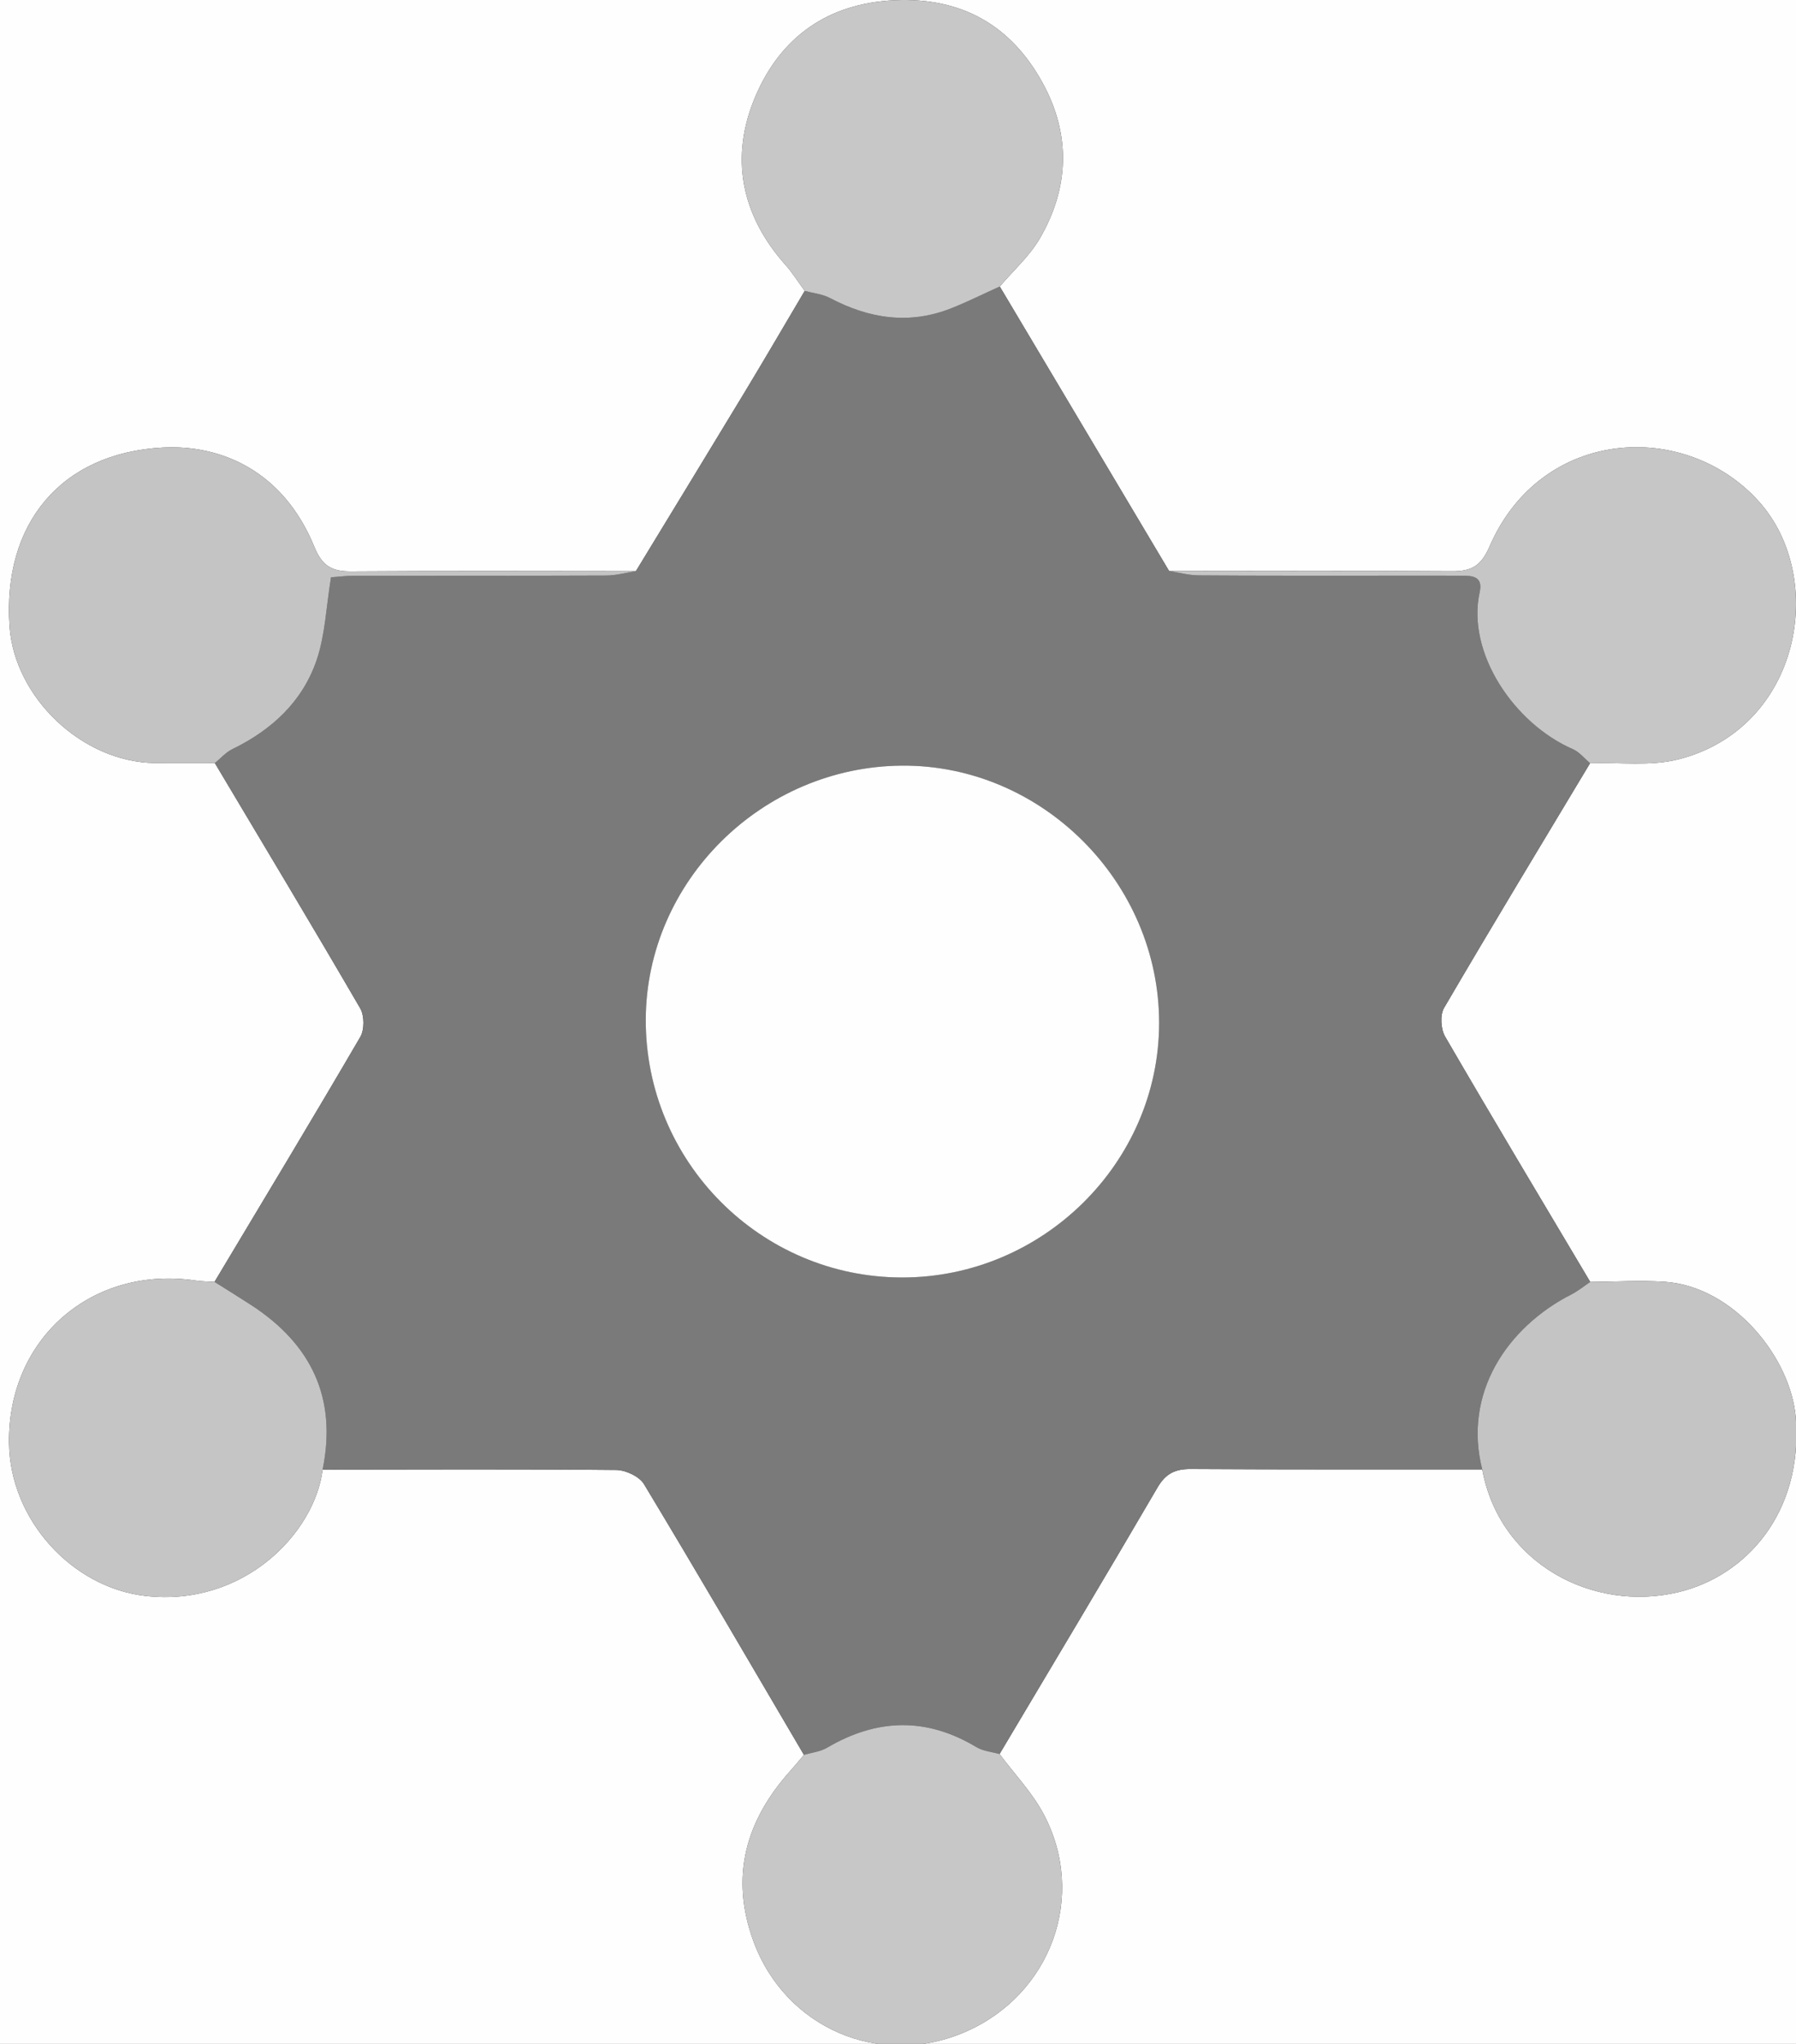 <?xml version="1.0" encoding="utf-8"?>
<!-- Generator: Adobe Illustrator 17.0.0, SVG Export Plug-In . SVG Version: 6.00 Build 0)  -->
<!DOCTYPE svg PUBLIC "-//W3C//DTD SVG 1.1//EN" "http://www.w3.org/Graphics/SVG/1.1/DTD/svg11.dtd">
<svg version="1.1" id="Layer_1" xmlns="http://www.w3.org/2000/svg" xmlns:xlink="http://www.w3.org/1999/xlink" x="0px" y="0px"
	 width="384.057px" height="436.884px" viewBox="0 0 384.057 436.884" enable-background="new 0 0 384.057 436.884"
	 xml:space="preserve">
<rect x="0" y="0" width="384.057" height="436.884" fill="#333333" stroke="none"/>
<g>
	<path fill="#FEFEFE" d="M386.952,439.048c-128.984,0-257.968,0-386.952,0C0,292.067,0,145.085,0-1.896
		c128.984,0,257.968,0,386.951,0C386.952,145.085,386.952,292.067,386.952,439.048z M45.871,273.998
		c-1.324-0.087-2.661-0.08-3.969-0.275c-22.168-3.305-40.212,12.321-39.974,34.642c0.176,16.493,13.462,30.96,29.147,32.758
		c21.109,2.42,36.245-13.522,37.914-26.997c20.923-0.018,41.847-0.122,62.768,0.08c2.041,0.02,4.962,1.384,5.959,3.037
		c11.568,19.185,22.845,38.547,34.199,57.861c-0.966,1.136-1.905,2.295-2.901,3.404c-9.54,10.629-12.944,22.601-7.912,36.383
		c6.798,18.619,27.066,27.312,45.263,19.446c18.377-7.944,26.141-29.057,16.778-46.619c-2.464-4.621-6.231-8.547-9.4-12.793
		c11.282-18.972,22.639-37.9,33.769-56.96c1.775-3.039,3.816-3.982,7.168-3.962c20.76,0.128,41.521,0.073,62.281,0.079
		c3.739,20.199,23.676,30.585,41.93,26.243c14.397-3.425,26.613-16.835,25.135-37.08c-0.936-12.82-13.184-28.314-28.148-29.272
		c-5.251-0.336-10.546,0.005-15.82,0.037c-10.383-17.459-20.832-34.88-31.036-52.444c-0.927-1.596-1.116-4.601-0.227-6.121
		c10.251-17.532,20.777-34.903,31.229-52.317c6.311-0.209,12.905,0.699,18.884-0.82c26.221-6.659,31.889-38.747,17.231-55.097
		c-15.679-17.489-46.498-15.974-57.598,9.567c-1.849,4.255-3.905,5.343-8.057,5.315c-20.161-0.136-40.322-0.051-60.484-0.043
		c-12.07-20.27-24.139-40.539-36.209-60.809c2.892-3.407,6.353-6.482,8.566-10.284c6.309-10.839,6.662-22.175,0.59-33.243
		c-6.771-12.343-17.331-18.292-31.565-17.671c-14.298,0.624-24.414,7.827-29.834,20.535c-5.541,12.992-3.103,25.356,6.446,36.085
		c1.514,1.701,2.73,3.668,4.084,5.512c-4.213,7.117-8.374,14.265-12.651,21.343c-7.78,12.876-15.63,25.71-23.45,38.562
		c-20.328-0.007-40.657-0.098-60.984,0.05c-4.067,0.03-6.138-1.235-7.752-5.191c-6.67-16.346-20.006-21.938-32.463-21.272
		C12.976,96.835,0.516,112.013,2.04,133.873c1.066,15.28,15.567,28.99,30.947,29.217c4.319,0.064,8.639,0.015,12.959,0.018
		c10.399,17.448,20.869,34.856,31.079,52.414c0.91,1.564,0.929,4.571,0.021,6.126C66.806,239.186,56.303,256.572,45.871,273.998z"/>
	<path fill="#7A7A7A" d="M340.025,163.13c-10.453,17.414-20.978,34.785-31.229,52.317c-0.889,1.52-0.7,4.525,0.227,6.121
		c10.204,17.563,20.653,34.984,31.036,52.444c-1.337,0.895-2.599,1.937-4.022,2.663c-13.821,7.055-23.205,21.193-19.075,37.409
		c-20.761-0.006-41.521,0.049-62.281-0.079c-3.352-0.021-5.393,0.922-7.168,3.962c-11.13,19.061-22.487,37.988-33.769,56.96
		c-1.658-0.476-3.515-0.621-4.944-1.48c-10.708-6.435-21.28-6.138-31.934,0.125c-1.449,0.852-3.29,1.038-4.95,1.532
		c-11.354-19.315-22.631-38.676-34.199-57.861c-0.997-1.654-3.918-3.018-5.959-3.037c-20.921-0.202-41.845-0.098-62.768-0.08
		c3.135-15.295-2.427-26.819-15.272-35.169c-2.594-1.686-5.23-3.308-7.846-4.959c10.432-17.426,20.935-34.812,31.175-52.35
		c0.908-1.554,0.889-4.561-0.021-6.126c-10.21-17.558-20.679-34.966-31.079-52.414c1.238-1.009,2.339-2.299,3.737-2.979
		c8.443-4.108,15.033-10.19,18.044-19.091c1.813-5.36,2.017-11.264,3.062-17.644c1.045-0.071,2.98-0.315,4.915-0.318
		c17.993-0.03,35.987,0.014,53.98-0.061c2.099-0.009,4.196-0.607,6.294-0.933c7.82-12.852,15.67-25.686,23.45-38.562
		c4.277-7.078,8.437-14.226,12.65-21.343c1.817,0.496,3.798,0.683,5.425,1.54c8.361,4.406,16.941,5.735,25.908,2.183
		c3.522-1.395,6.923-3.096,10.38-4.657c12.07,20.27,24.139,40.539,36.209,60.809c2.093,0.325,4.184,0.914,6.28,0.93
		c12.63,0.095,25.26,0.06,37.891,0.065c6.149,0.002,12.298-0.019,18.447,0.003c2.315,0.008,4.53,0.172,3.792,3.54
		c-2.846,12.978,7.396,28.096,19.931,33.539C337.739,160.736,338.805,162.111,340.025,163.13z M192.845,273.063
		c30.106,0.05,54.998-24.55,55.023-54.38c0.025-30.129-25.086-55.248-55.009-55.028c-29.926,0.221-54.655,24.71-54.769,54.238
		C137.973,248.223,162.576,273.013,192.845,273.063z"/>
	<path fill="#C6C6C6" d="M340.025,163.13c-1.22-1.019-2.286-2.394-3.684-3.001c-12.535-5.443-22.776-20.561-19.931-33.539
		c0.738-3.368-1.477-3.532-3.792-3.54c-6.149-0.022-12.298,0-18.447-0.003c-12.63-0.005-25.261,0.03-37.891-0.065
		c-2.095-0.016-4.187-0.605-6.28-0.93c20.162-0.007,40.324-0.093,60.484,0.043c4.152,0.028,6.208-1.06,8.057-5.315
		c11.099-25.541,41.918-27.057,57.598-9.567c14.658,16.35,8.991,48.438-17.231,55.097
		C352.93,163.828,346.336,162.921,340.025,163.13z"/>
	<path fill="#C4C4C4" d="M135.978,122.082c-2.098,0.325-4.195,0.924-6.294,0.933c-17.993,0.075-35.987,0.031-53.98,0.061
		c-1.935,0.003-3.87,0.247-4.915,0.318c-1.045,6.38-1.249,12.284-3.062,17.644c-3.011,8.901-9.601,14.984-18.044,19.091
		c-1.398,0.68-2.499,1.971-3.737,2.979c-4.32-0.003-8.64,0.046-12.959-0.018c-15.381-0.228-29.882-13.937-30.947-29.217
		c-1.524-21.86,10.936-37.038,32.738-38.204c12.458-0.666,25.794,4.927,32.463,21.272c1.614,3.956,3.684,5.22,7.752,5.191
		C95.321,121.984,115.65,122.075,135.978,122.082z"/>
	<path fill="#C7C7C7" d="M171.915,375.104c1.66-0.494,3.501-0.68,4.95-1.532c10.654-6.264,21.226-6.561,31.934-0.125
		c1.429,0.859,3.286,1.004,4.944,1.48c3.169,4.245,6.936,8.171,9.4,12.792c9.363,17.562,1.599,38.675-16.778,46.619
		c-18.197,7.866-38.465-0.827-45.263-19.446c-5.032-13.782-1.628-25.753,7.912-36.383
		C170.01,377.399,170.949,376.24,171.915,375.104z"/>
	<path fill="#C4C4C4" d="M316.961,314.083c-4.131-16.216,5.254-30.354,19.075-37.409c1.423-0.726,2.685-1.768,4.022-2.663
		c5.275-0.032,10.569-0.373,15.82-0.037c14.964,0.958,27.212,16.452,28.148,29.272c1.477,20.245-10.738,33.655-25.135,37.08
		C340.637,344.668,320.701,334.282,316.961,314.083z"/>
	<path fill="#C5C5C5" d="M45.871,273.998c2.616,1.651,5.252,3.273,7.846,4.959c12.845,8.35,18.406,19.874,15.272,35.169
		c-1.669,13.476-16.805,29.417-37.914,26.997c-15.684-1.798-28.97-16.265-29.147-32.758c-0.238-22.321,17.805-37.947,39.974-34.642
		C43.21,273.918,44.548,273.911,45.871,273.998z"/>
	<path fill="#C7C7C7" d="M213.791,61.242c-3.456,1.561-6.857,3.262-10.38,4.657c-8.967,3.552-17.548,2.223-25.908-2.183
		c-1.627-0.857-3.607-1.044-5.425-1.54c-1.354-1.844-2.569-3.811-4.083-5.512c-9.55-10.729-11.987-23.093-6.446-36.085
		c5.42-12.709,15.536-19.911,29.834-20.535c14.234-0.621,24.793,5.328,31.565,17.671c6.072,11.069,5.72,22.404-0.59,33.243
		C220.144,54.76,216.683,57.835,213.791,61.242z"/>
	<path fill="#FEFEFE" d="M192.845,273.063c-30.269-0.051-54.872-24.84-54.755-55.17c0.114-29.528,24.843-54.017,54.769-54.238
		c29.924-0.221,55.035,24.899,55.009,55.028C247.843,248.513,222.951,273.114,192.845,273.063z"/>
</g>
</svg>
